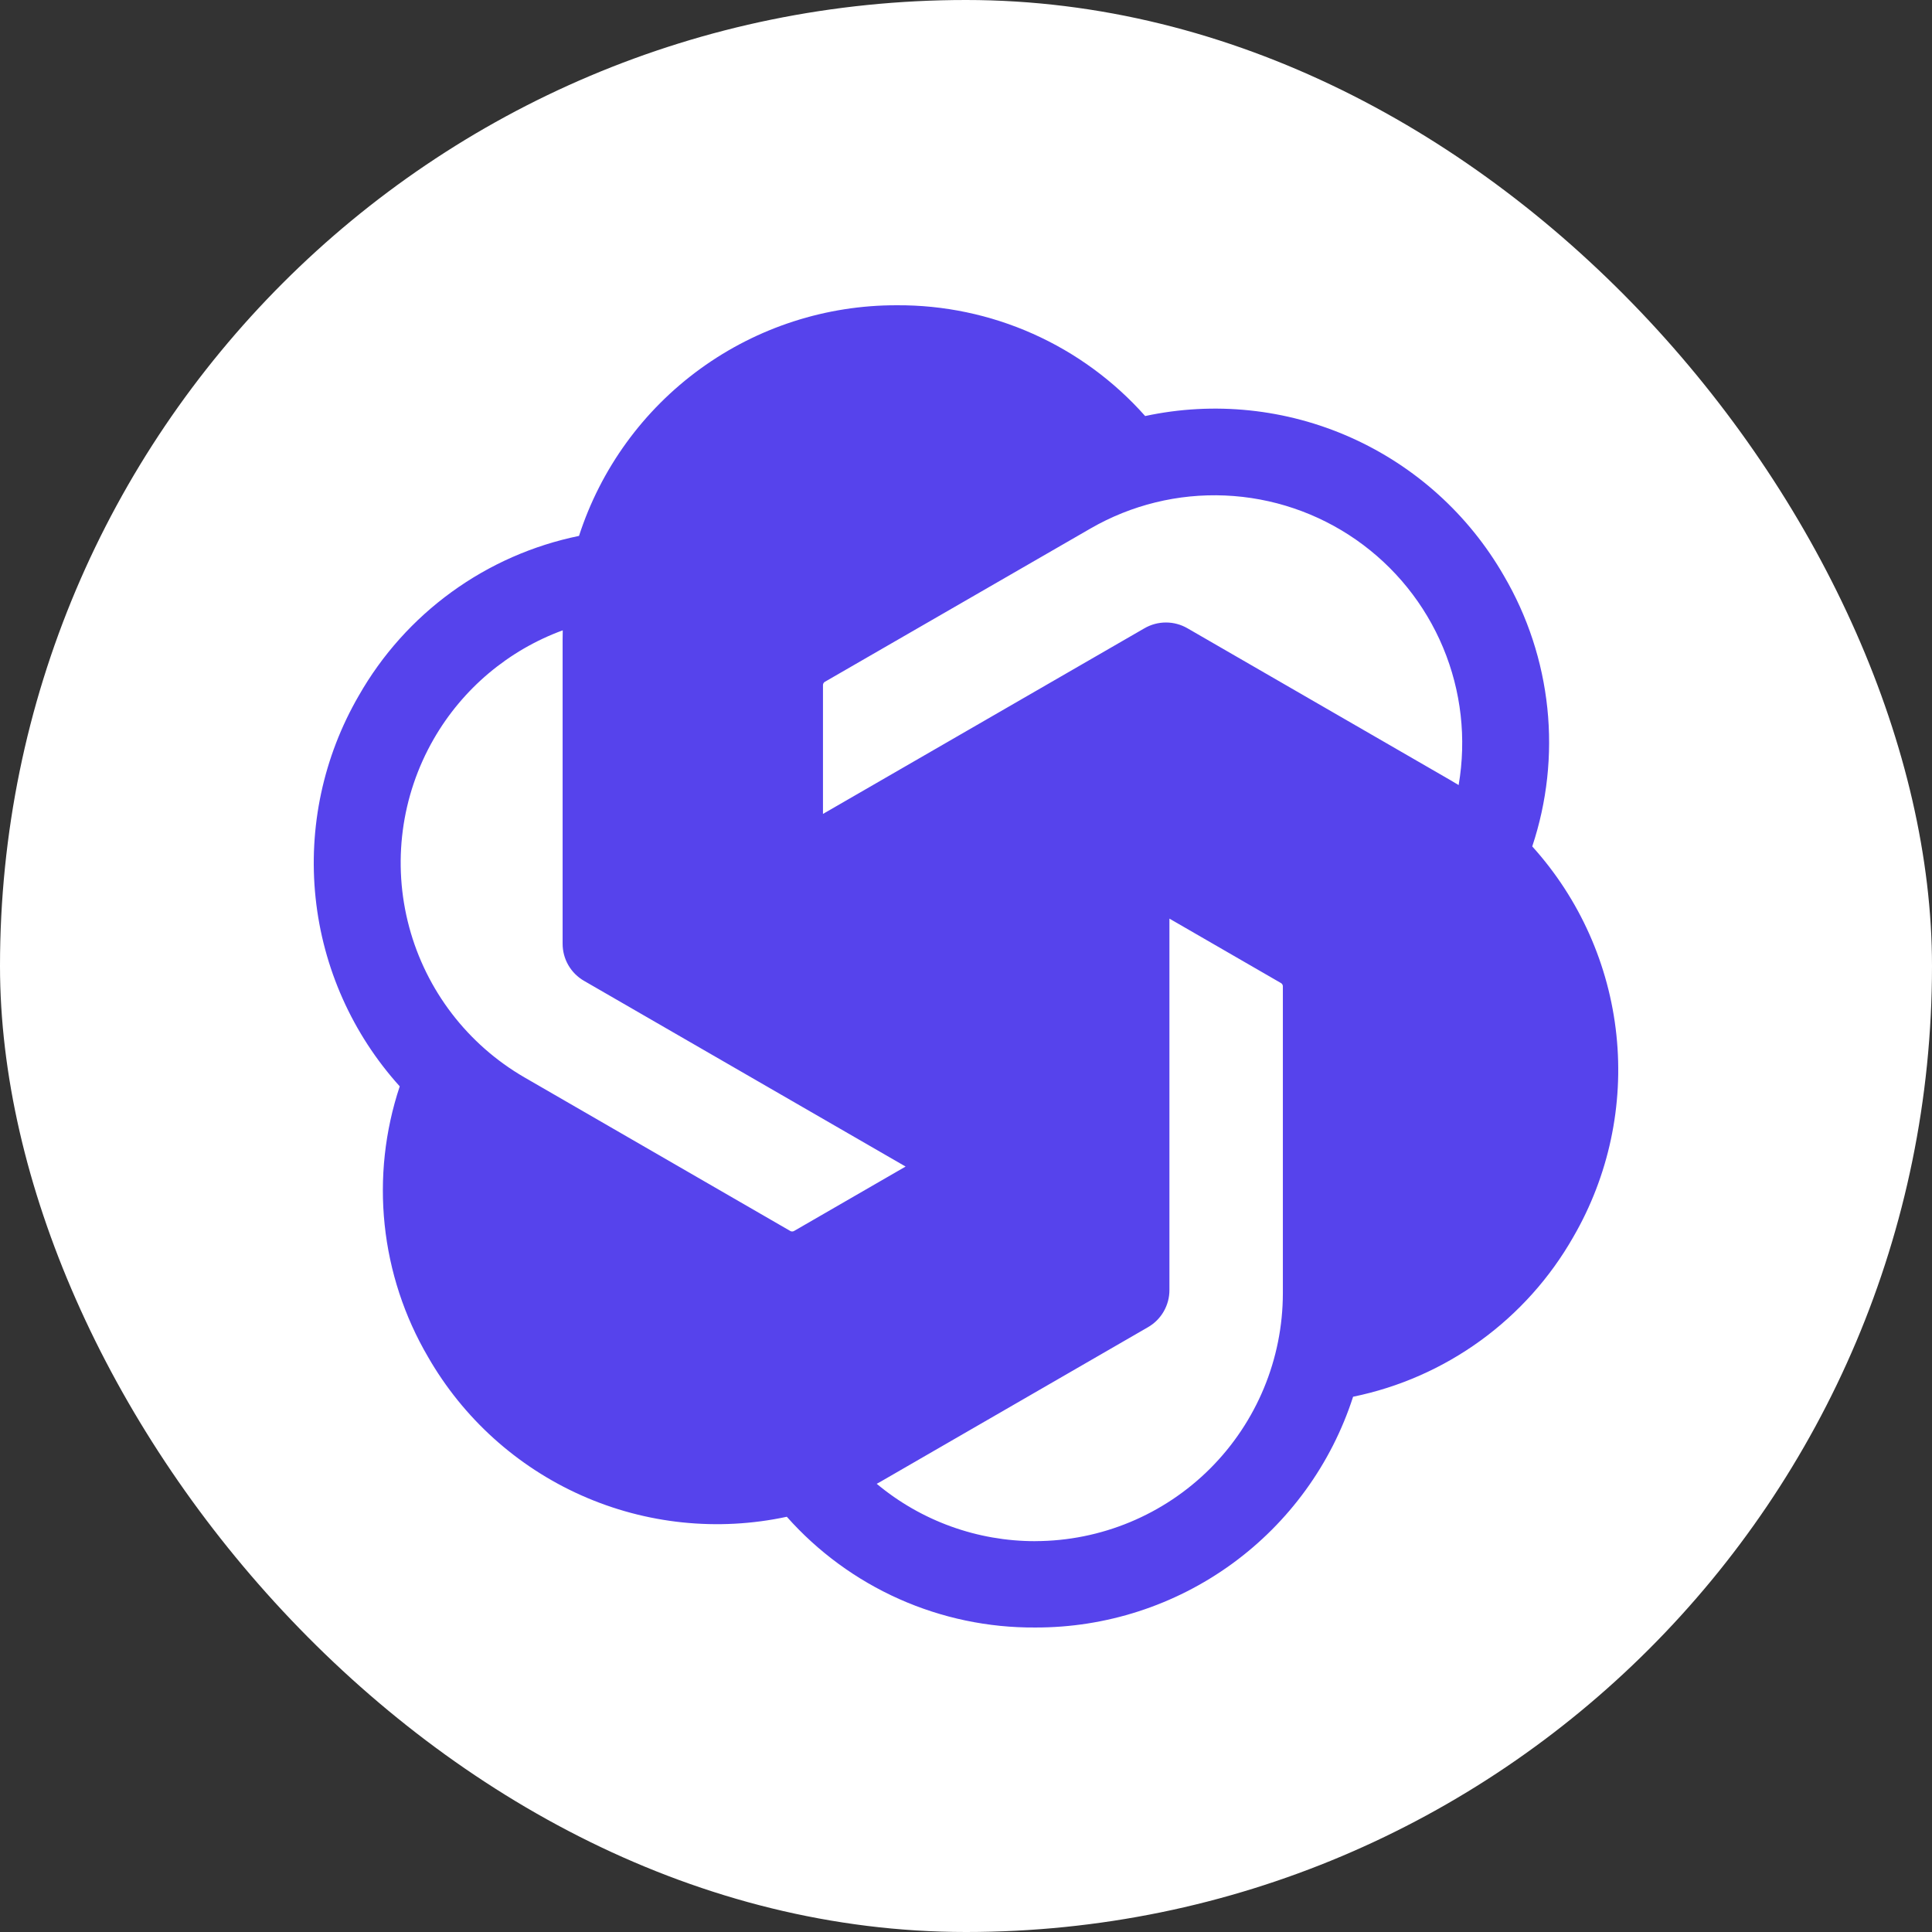 <svg width="2500" height="2500" viewBox="0 0 2500 2500" fill="none" xmlns="http://www.w3.org/2000/svg">
<rect x="0" y="0" width="2500" height="2500" fill="#333333" stroke="none"/>
<g clip-path="url(#clip0_46_88)">
<rect width="2500" height="2500" rx="1250" fill="white"/>
<path d="M1982.72 1095.26C2001.89 1037.67 2008.55 976.64 2002.24 916.264C1995.92 855.888 1976.78 797.558 1946.11 745.178C1900.62 665.949 1831.14 603.221 1747.69 566.047C1664.25 528.874 1571.15 519.176 1481.84 538.353C1441.56 492.946 1392.05 456.669 1336.62 431.948C1281.19 407.227 1221.12 394.632 1160.43 395.008C1069.12 394.789 980.099 423.573 906.2 477.211C832.302 530.849 777.34 606.571 749.239 693.461C689.746 705.636 633.541 730.383 584.386 766.045C535.232 801.707 494.262 847.461 464.222 900.244C418.386 979.256 398.823 1070.79 408.355 1161.64C417.886 1252.49 456.02 1337.96 517.256 1405.74C498.077 1463.34 491.421 1524.37 497.735 1584.76C504.049 1645.14 523.187 1703.48 553.867 1755.86C599.36 1835.09 668.84 1897.81 752.283 1934.99C835.726 1972.16 928.819 1981.86 1018.13 1962.69C1058.42 2008.09 1107.94 2044.36 1163.38 2069.08C1218.82 2093.79 1278.89 2106.38 1339.59 2105.99C1430.94 2106.23 1520.01 2077.44 1593.94 2023.77C1667.87 1970.09 1722.83 1894.31 1750.9 1807.37C1810.39 1795.19 1866.59 1770.44 1915.73 1734.78C1964.88 1699.11 2005.84 1653.36 2035.88 1600.58C2081.66 1521.58 2101.19 1430.07 2091.63 1339.26C2082.08 1248.44 2043.94 1163.01 1982.72 1095.26ZM1339.72 1994.26C1264.71 1994.37 1192.06 1968.1 1134.47 1920.04C1137.07 1918.63 1141.65 1916.15 1144.6 1914.31L1485.22 1717.54C1493.78 1712.67 1500.89 1705.61 1505.81 1697.09C1510.74 1688.56 1513.3 1678.87 1513.23 1669.03V1188.69L1657.2 1271.85C1657.95 1272.22 1658.61 1272.77 1659.1 1273.46C1659.59 1274.15 1659.91 1274.94 1660.02 1275.78V1673.56C1659.92 1758.53 1626.14 1839.99 1566.1 1900.1C1506.05 1960.2 1424.63 1994.05 1339.67 1994.22L1339.72 1994.26ZM561.266 956.239C598.68 891.223 657.774 841.447 728.196 815.632C728.196 818.541 728.025 823.759 728.025 827.352V1220.94C727.969 1230.77 730.531 1240.44 735.447 1248.95C740.363 1257.46 747.455 1264.5 755.996 1269.36L1171.85 1509.51L1027.88 1592.67C1027.17 1593.14 1026.35 1593.43 1025.5 1593.5C1024.65 1593.58 1023.79 1593.44 1023.01 1593.1L678.583 1394.1C605.052 1351.51 551.409 1281.49 529.417 1199.4C507.425 1117.31 518.878 1029.89 561.266 956.239ZM1887.47 1015.87C1884.94 1014.29 1880.54 1011.63 1877.37 1009.84L1536.71 813.065C1528.22 808.112 1518.57 805.502 1508.74 805.502C1498.91 805.502 1489.26 808.112 1480.77 813.065L1064.92 1053.21V886.898C1064.87 886.051 1065.04 885.205 1065.39 884.436C1065.75 883.667 1066.3 882.999 1066.97 882.492L1411.27 683.794C1464.03 653.355 1524.36 638.573 1585.21 641.179C1646.06 643.785 1704.91 663.67 1754.87 698.508C1804.83 733.346 1843.84 781.695 1867.33 837.898C1890.82 894.101 1897.78 955.833 1887.47 1015.87Z" fill="#5643EC"/>
</g>
<defs>
<clipPath id="clip0_46_88">
<rect width="2500" height="2500" rx="1250" fill="white"/>
</clipPath>
</defs>
</svg>
